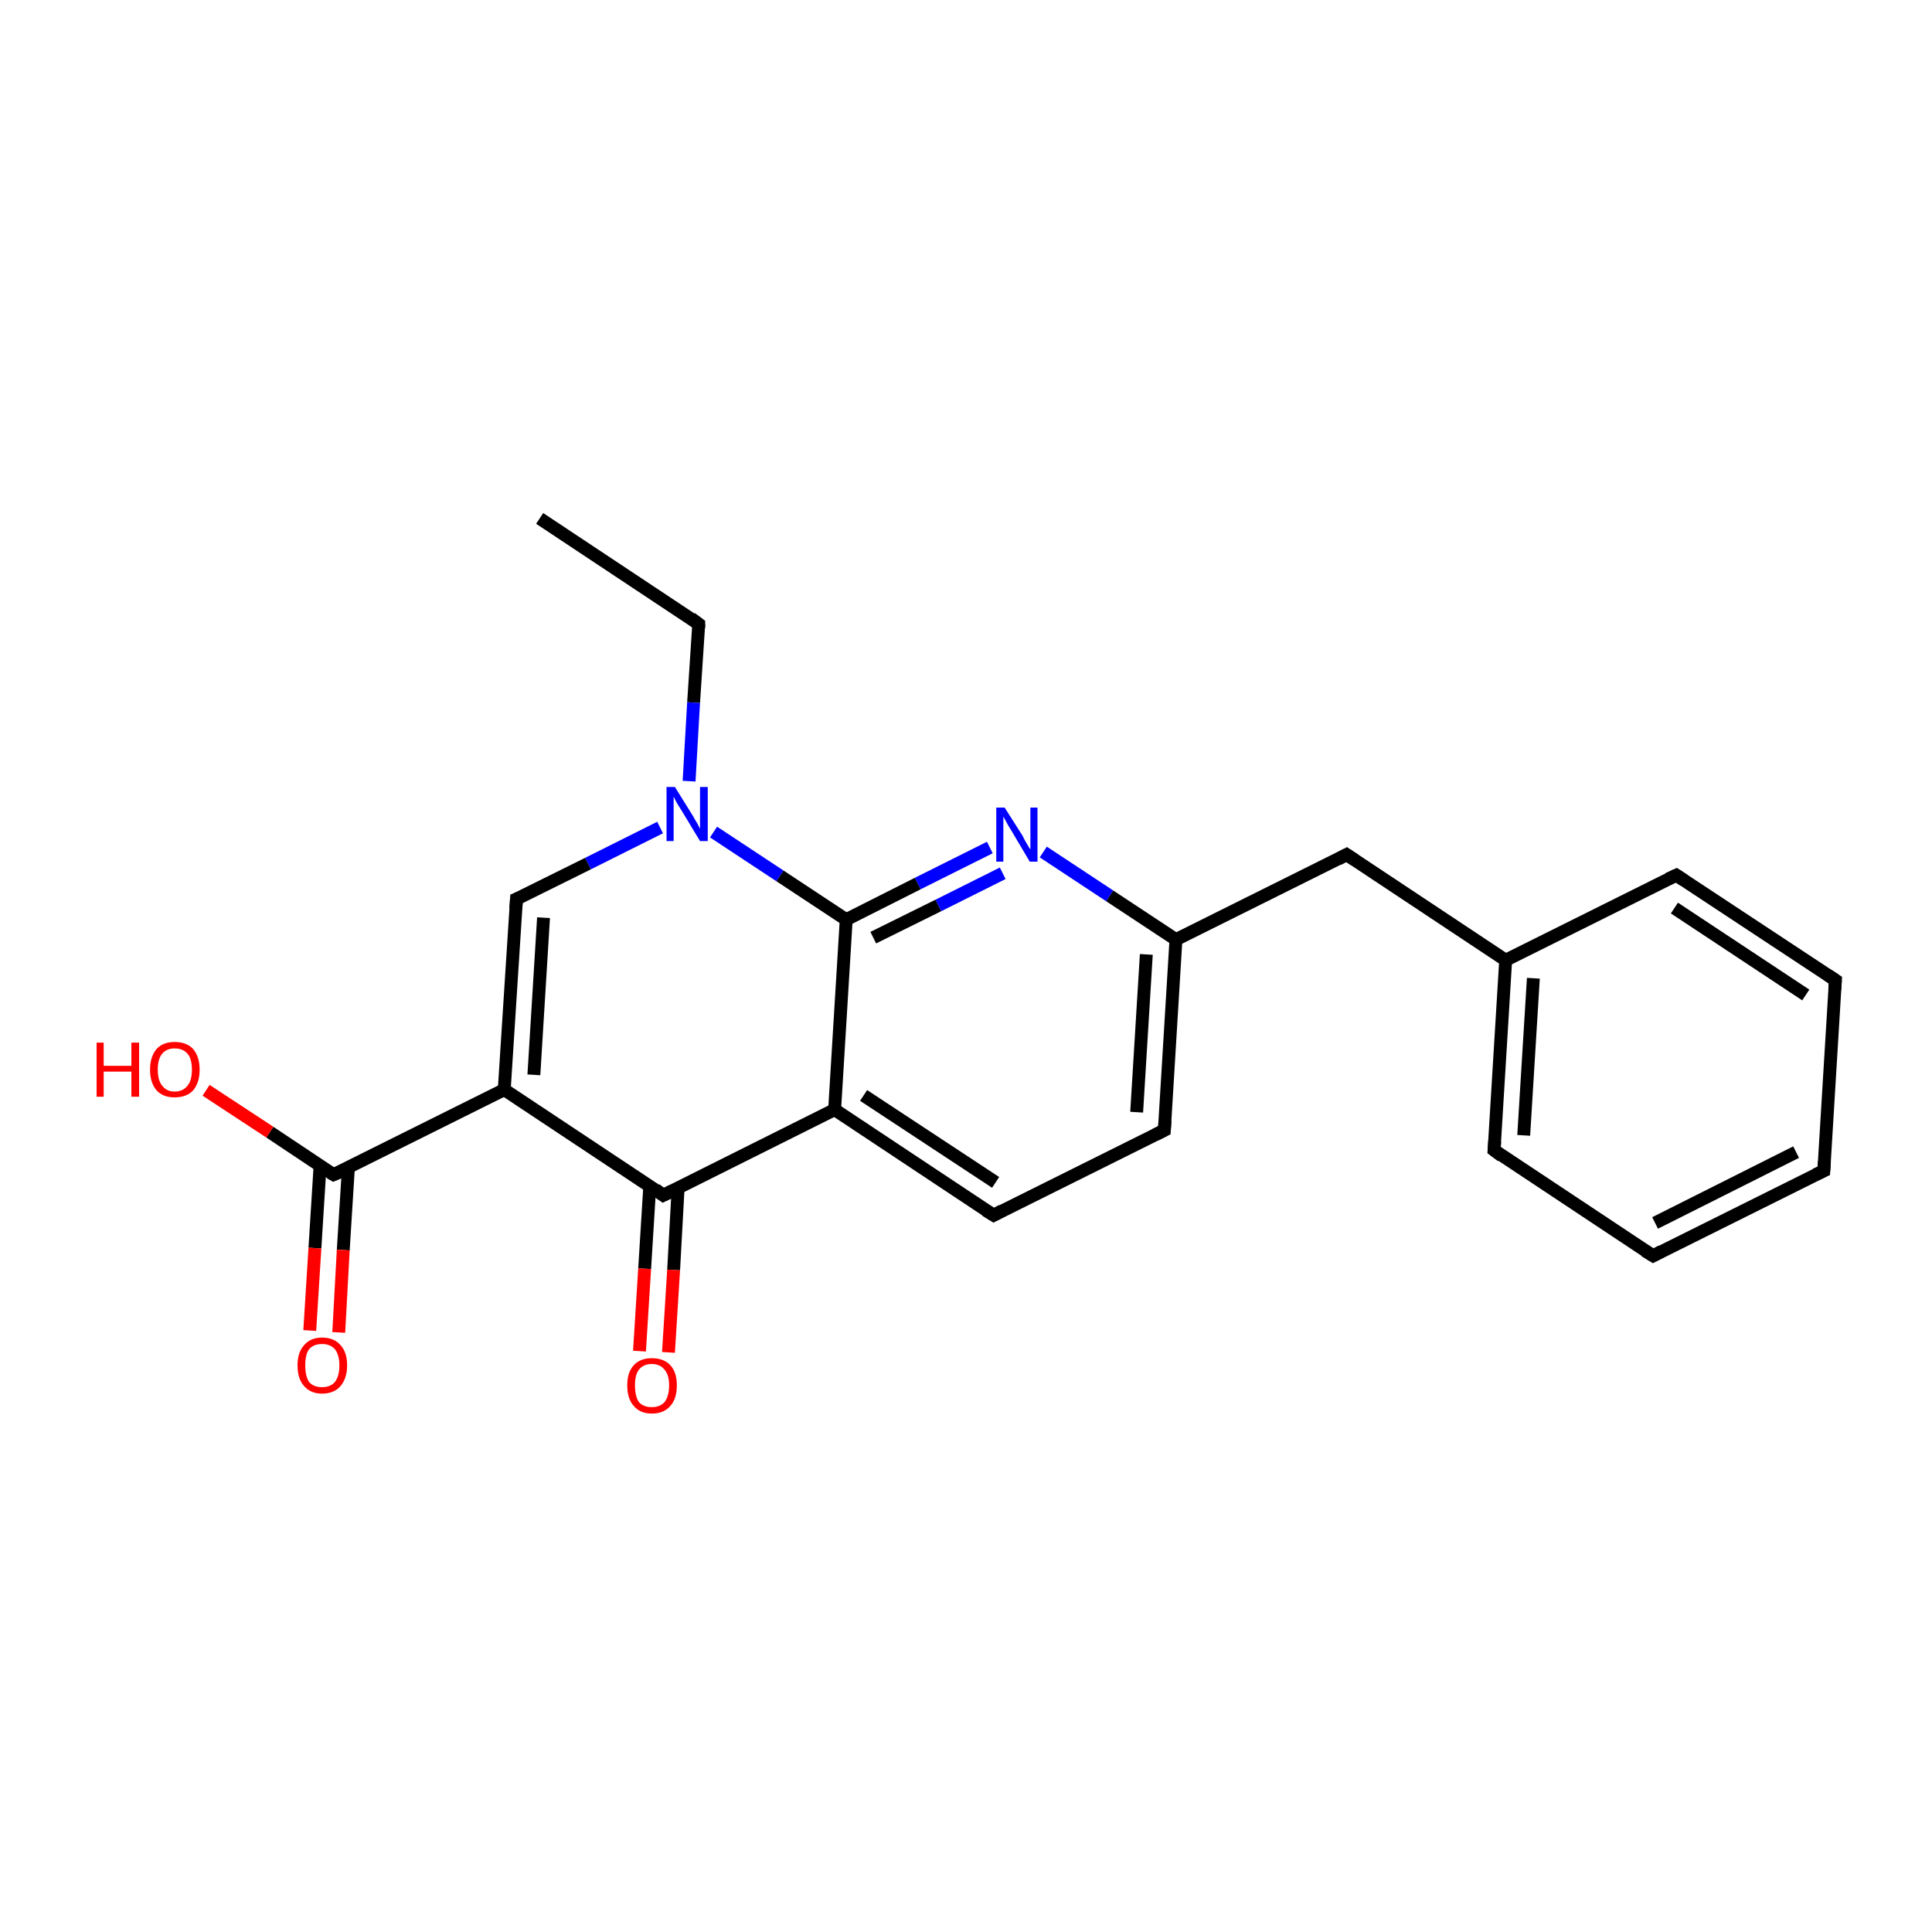 <?xml version='1.0' encoding='iso-8859-1'?>
<svg version='1.1' baseProfile='full'
              xmlns='http://www.w3.org/2000/svg'
                      xmlns:rdkit='http://www.rdkit.org/xml'
                      xmlns:xlink='http://www.w3.org/1999/xlink'
                  xml:space='preserve'
width='300px' height='300px' viewBox='0 0 300 300'>
<!-- END OF HEADER -->
<rect style='opacity:1.0;fill:#FFFFFF;stroke:none' width='300.0' height='300.0' x='0.0' y='0.0'> </rect>
<path class='bond-0 atom-0 atom-1' d='M 83.8,80.5 L 108.5,96.9' style='fill:none;fill-rule:evenodd;stroke:#000000;stroke-width:2.0px;stroke-linecap:butt;stroke-linejoin:miter;stroke-opacity:1' />
<path class='bond-1 atom-1 atom-2' d='M 108.5,96.9 L 107.7,109.1' style='fill:none;fill-rule:evenodd;stroke:#000000;stroke-width:2.0px;stroke-linecap:butt;stroke-linejoin:miter;stroke-opacity:1' />
<path class='bond-1 atom-1 atom-2' d='M 107.7,109.1 L 107.0,121.3' style='fill:none;fill-rule:evenodd;stroke:#0000FF;stroke-width:2.0px;stroke-linecap:butt;stroke-linejoin:miter;stroke-opacity:1' />
<path class='bond-2 atom-2 atom-3' d='M 102.5,128.5 L 91.3,134.1' style='fill:none;fill-rule:evenodd;stroke:#0000FF;stroke-width:2.0px;stroke-linecap:butt;stroke-linejoin:miter;stroke-opacity:1' />
<path class='bond-2 atom-2 atom-3' d='M 91.3,134.1 L 80.2,139.6' style='fill:none;fill-rule:evenodd;stroke:#000000;stroke-width:2.0px;stroke-linecap:butt;stroke-linejoin:miter;stroke-opacity:1' />
<path class='bond-3 atom-3 atom-4' d='M 80.2,139.6 L 78.3,169.2' style='fill:none;fill-rule:evenodd;stroke:#000000;stroke-width:2.0px;stroke-linecap:butt;stroke-linejoin:miter;stroke-opacity:1' />
<path class='bond-3 atom-3 atom-4' d='M 84.4,142.5 L 82.9,166.9' style='fill:none;fill-rule:evenodd;stroke:#000000;stroke-width:2.0px;stroke-linecap:butt;stroke-linejoin:miter;stroke-opacity:1' />
<path class='bond-4 atom-4 atom-5' d='M 78.3,169.2 L 51.8,182.4' style='fill:none;fill-rule:evenodd;stroke:#000000;stroke-width:2.0px;stroke-linecap:butt;stroke-linejoin:miter;stroke-opacity:1' />
<path class='bond-5 atom-5 atom-6' d='M 49.7,181.0 L 48.9,193.8' style='fill:none;fill-rule:evenodd;stroke:#000000;stroke-width:2.0px;stroke-linecap:butt;stroke-linejoin:miter;stroke-opacity:1' />
<path class='bond-5 atom-5 atom-6' d='M 48.9,193.8 L 48.1,206.6' style='fill:none;fill-rule:evenodd;stroke:#FF0000;stroke-width:2.0px;stroke-linecap:butt;stroke-linejoin:miter;stroke-opacity:1' />
<path class='bond-5 atom-5 atom-6' d='M 54.1,181.3 L 53.3,194.1' style='fill:none;fill-rule:evenodd;stroke:#000000;stroke-width:2.0px;stroke-linecap:butt;stroke-linejoin:miter;stroke-opacity:1' />
<path class='bond-5 atom-5 atom-6' d='M 53.3,194.1 L 52.6,206.9' style='fill:none;fill-rule:evenodd;stroke:#FF0000;stroke-width:2.0px;stroke-linecap:butt;stroke-linejoin:miter;stroke-opacity:1' />
<path class='bond-6 atom-5 atom-7' d='M 51.8,182.4 L 41.9,175.8' style='fill:none;fill-rule:evenodd;stroke:#000000;stroke-width:2.0px;stroke-linecap:butt;stroke-linejoin:miter;stroke-opacity:1' />
<path class='bond-6 atom-5 atom-7' d='M 41.9,175.8 L 32.0,169.3' style='fill:none;fill-rule:evenodd;stroke:#FF0000;stroke-width:2.0px;stroke-linecap:butt;stroke-linejoin:miter;stroke-opacity:1' />
<path class='bond-7 atom-4 atom-8' d='M 78.3,169.2 L 103.0,185.6' style='fill:none;fill-rule:evenodd;stroke:#000000;stroke-width:2.0px;stroke-linecap:butt;stroke-linejoin:miter;stroke-opacity:1' />
<path class='bond-8 atom-8 atom-9' d='M 100.9,184.1 L 100.1,197.0' style='fill:none;fill-rule:evenodd;stroke:#000000;stroke-width:2.0px;stroke-linecap:butt;stroke-linejoin:miter;stroke-opacity:1' />
<path class='bond-8 atom-8 atom-9' d='M 100.1,197.0 L 99.3,209.8' style='fill:none;fill-rule:evenodd;stroke:#FF0000;stroke-width:2.0px;stroke-linecap:butt;stroke-linejoin:miter;stroke-opacity:1' />
<path class='bond-8 atom-8 atom-9' d='M 105.3,184.4 L 104.6,197.2' style='fill:none;fill-rule:evenodd;stroke:#000000;stroke-width:2.0px;stroke-linecap:butt;stroke-linejoin:miter;stroke-opacity:1' />
<path class='bond-8 atom-8 atom-9' d='M 104.6,197.2 L 103.8,210.0' style='fill:none;fill-rule:evenodd;stroke:#FF0000;stroke-width:2.0px;stroke-linecap:butt;stroke-linejoin:miter;stroke-opacity:1' />
<path class='bond-9 atom-8 atom-10' d='M 103.0,185.6 L 129.6,172.3' style='fill:none;fill-rule:evenodd;stroke:#000000;stroke-width:2.0px;stroke-linecap:butt;stroke-linejoin:miter;stroke-opacity:1' />
<path class='bond-10 atom-10 atom-11' d='M 129.6,172.3 L 154.3,188.7' style='fill:none;fill-rule:evenodd;stroke:#000000;stroke-width:2.0px;stroke-linecap:butt;stroke-linejoin:miter;stroke-opacity:1' />
<path class='bond-10 atom-10 atom-11' d='M 134.1,170.1 L 154.6,183.6' style='fill:none;fill-rule:evenodd;stroke:#000000;stroke-width:2.0px;stroke-linecap:butt;stroke-linejoin:miter;stroke-opacity:1' />
<path class='bond-11 atom-11 atom-12' d='M 154.3,188.7 L 180.8,175.5' style='fill:none;fill-rule:evenodd;stroke:#000000;stroke-width:2.0px;stroke-linecap:butt;stroke-linejoin:miter;stroke-opacity:1' />
<path class='bond-12 atom-12 atom-13' d='M 180.8,175.5 L 182.6,145.9' style='fill:none;fill-rule:evenodd;stroke:#000000;stroke-width:2.0px;stroke-linecap:butt;stroke-linejoin:miter;stroke-opacity:1' />
<path class='bond-12 atom-12 atom-13' d='M 176.5,172.7 L 178.0,148.2' style='fill:none;fill-rule:evenodd;stroke:#000000;stroke-width:2.0px;stroke-linecap:butt;stroke-linejoin:miter;stroke-opacity:1' />
<path class='bond-13 atom-13 atom-14' d='M 182.6,145.9 L 209.1,132.7' style='fill:none;fill-rule:evenodd;stroke:#000000;stroke-width:2.0px;stroke-linecap:butt;stroke-linejoin:miter;stroke-opacity:1' />
<path class='bond-14 atom-14 atom-15' d='M 209.1,132.7 L 233.8,149.1' style='fill:none;fill-rule:evenodd;stroke:#000000;stroke-width:2.0px;stroke-linecap:butt;stroke-linejoin:miter;stroke-opacity:1' />
<path class='bond-15 atom-15 atom-16' d='M 233.8,149.1 L 232.0,178.6' style='fill:none;fill-rule:evenodd;stroke:#000000;stroke-width:2.0px;stroke-linecap:butt;stroke-linejoin:miter;stroke-opacity:1' />
<path class='bond-15 atom-15 atom-16' d='M 238.1,151.9 L 236.6,176.3' style='fill:none;fill-rule:evenodd;stroke:#000000;stroke-width:2.0px;stroke-linecap:butt;stroke-linejoin:miter;stroke-opacity:1' />
<path class='bond-16 atom-16 atom-17' d='M 232.0,178.6 L 256.7,195.0' style='fill:none;fill-rule:evenodd;stroke:#000000;stroke-width:2.0px;stroke-linecap:butt;stroke-linejoin:miter;stroke-opacity:1' />
<path class='bond-17 atom-17 atom-18' d='M 256.7,195.0 L 283.2,181.8' style='fill:none;fill-rule:evenodd;stroke:#000000;stroke-width:2.0px;stroke-linecap:butt;stroke-linejoin:miter;stroke-opacity:1' />
<path class='bond-17 atom-17 atom-18' d='M 257.0,189.9 L 278.9,178.9' style='fill:none;fill-rule:evenodd;stroke:#000000;stroke-width:2.0px;stroke-linecap:butt;stroke-linejoin:miter;stroke-opacity:1' />
<path class='bond-18 atom-18 atom-19' d='M 283.2,181.8 L 285.0,152.2' style='fill:none;fill-rule:evenodd;stroke:#000000;stroke-width:2.0px;stroke-linecap:butt;stroke-linejoin:miter;stroke-opacity:1' />
<path class='bond-19 atom-19 atom-20' d='M 285.0,152.2 L 260.3,135.9' style='fill:none;fill-rule:evenodd;stroke:#000000;stroke-width:2.0px;stroke-linecap:butt;stroke-linejoin:miter;stroke-opacity:1' />
<path class='bond-19 atom-19 atom-20' d='M 280.4,154.5 L 260.0,141.0' style='fill:none;fill-rule:evenodd;stroke:#000000;stroke-width:2.0px;stroke-linecap:butt;stroke-linejoin:miter;stroke-opacity:1' />
<path class='bond-20 atom-13 atom-21' d='M 182.6,145.9 L 172.3,139.1' style='fill:none;fill-rule:evenodd;stroke:#000000;stroke-width:2.0px;stroke-linecap:butt;stroke-linejoin:miter;stroke-opacity:1' />
<path class='bond-20 atom-13 atom-21' d='M 172.3,139.1 L 162.0,132.3' style='fill:none;fill-rule:evenodd;stroke:#0000FF;stroke-width:2.0px;stroke-linecap:butt;stroke-linejoin:miter;stroke-opacity:1' />
<path class='bond-21 atom-21 atom-22' d='M 153.7,131.6 L 142.5,137.2' style='fill:none;fill-rule:evenodd;stroke:#0000FF;stroke-width:2.0px;stroke-linecap:butt;stroke-linejoin:miter;stroke-opacity:1' />
<path class='bond-21 atom-21 atom-22' d='M 142.5,137.2 L 131.4,142.8' style='fill:none;fill-rule:evenodd;stroke:#000000;stroke-width:2.0px;stroke-linecap:butt;stroke-linejoin:miter;stroke-opacity:1' />
<path class='bond-21 atom-21 atom-22' d='M 155.7,135.6 L 145.7,140.6' style='fill:none;fill-rule:evenodd;stroke:#0000FF;stroke-width:2.0px;stroke-linecap:butt;stroke-linejoin:miter;stroke-opacity:1' />
<path class='bond-21 atom-21 atom-22' d='M 145.7,140.6 L 135.6,145.6' style='fill:none;fill-rule:evenodd;stroke:#000000;stroke-width:2.0px;stroke-linecap:butt;stroke-linejoin:miter;stroke-opacity:1' />
<path class='bond-22 atom-22 atom-2' d='M 131.4,142.8 L 121.1,136.0' style='fill:none;fill-rule:evenodd;stroke:#000000;stroke-width:2.0px;stroke-linecap:butt;stroke-linejoin:miter;stroke-opacity:1' />
<path class='bond-22 atom-22 atom-2' d='M 121.1,136.0 L 110.8,129.2' style='fill:none;fill-rule:evenodd;stroke:#0000FF;stroke-width:2.0px;stroke-linecap:butt;stroke-linejoin:miter;stroke-opacity:1' />
<path class='bond-23 atom-22 atom-10' d='M 131.4,142.8 L 129.6,172.3' style='fill:none;fill-rule:evenodd;stroke:#000000;stroke-width:2.0px;stroke-linecap:butt;stroke-linejoin:miter;stroke-opacity:1' />
<path class='bond-24 atom-20 atom-15' d='M 260.3,135.9 L 233.8,149.1' style='fill:none;fill-rule:evenodd;stroke:#000000;stroke-width:2.0px;stroke-linecap:butt;stroke-linejoin:miter;stroke-opacity:1' />
<path d='M 107.3,96.0 L 108.5,96.9 L 108.5,97.5' style='fill:none;stroke:#000000;stroke-width:2.0px;stroke-linecap:butt;stroke-linejoin:miter;stroke-miterlimit:10;stroke-opacity:1;' />
<path d='M 80.7,139.4 L 80.2,139.6 L 80.1,141.1' style='fill:none;stroke:#000000;stroke-width:2.0px;stroke-linecap:butt;stroke-linejoin:miter;stroke-miterlimit:10;stroke-opacity:1;' />
<path d='M 53.2,181.8 L 51.8,182.4 L 51.3,182.1' style='fill:none;stroke:#000000;stroke-width:2.0px;stroke-linecap:butt;stroke-linejoin:miter;stroke-miterlimit:10;stroke-opacity:1;' />
<path d='M 101.8,184.7 L 103.0,185.6 L 104.4,184.9' style='fill:none;stroke:#000000;stroke-width:2.0px;stroke-linecap:butt;stroke-linejoin:miter;stroke-miterlimit:10;stroke-opacity:1;' />
<path d='M 153.0,187.9 L 154.3,188.7 L 155.6,188.0' style='fill:none;stroke:#000000;stroke-width:2.0px;stroke-linecap:butt;stroke-linejoin:miter;stroke-miterlimit:10;stroke-opacity:1;' />
<path d='M 179.4,176.2 L 180.8,175.5 L 180.9,174.0' style='fill:none;stroke:#000000;stroke-width:2.0px;stroke-linecap:butt;stroke-linejoin:miter;stroke-miterlimit:10;stroke-opacity:1;' />
<path d='M 207.8,133.4 L 209.1,132.7 L 210.3,133.5' style='fill:none;stroke:#000000;stroke-width:2.0px;stroke-linecap:butt;stroke-linejoin:miter;stroke-miterlimit:10;stroke-opacity:1;' />
<path d='M 232.1,177.2 L 232.0,178.6 L 233.2,179.5' style='fill:none;stroke:#000000;stroke-width:2.0px;stroke-linecap:butt;stroke-linejoin:miter;stroke-miterlimit:10;stroke-opacity:1;' />
<path d='M 255.4,194.2 L 256.7,195.0 L 258.0,194.3' style='fill:none;stroke:#000000;stroke-width:2.0px;stroke-linecap:butt;stroke-linejoin:miter;stroke-miterlimit:10;stroke-opacity:1;' />
<path d='M 281.9,182.4 L 283.2,181.8 L 283.3,180.3' style='fill:none;stroke:#000000;stroke-width:2.0px;stroke-linecap:butt;stroke-linejoin:miter;stroke-miterlimit:10;stroke-opacity:1;' />
<path d='M 284.9,153.7 L 285.0,152.2 L 283.8,151.4' style='fill:none;stroke:#000000;stroke-width:2.0px;stroke-linecap:butt;stroke-linejoin:miter;stroke-miterlimit:10;stroke-opacity:1;' />
<path d='M 261.5,136.7 L 260.3,135.9 L 259.0,136.5' style='fill:none;stroke:#000000;stroke-width:2.0px;stroke-linecap:butt;stroke-linejoin:miter;stroke-miterlimit:10;stroke-opacity:1;' />
<path class='atom-2' d='M 104.8 122.2
L 107.6 126.7
Q 107.8 127.1, 108.3 127.9
Q 108.7 128.7, 108.7 128.7
L 108.7 122.2
L 109.9 122.2
L 109.9 130.6
L 108.7 130.6
L 105.8 125.8
Q 105.4 125.2, 105.0 124.5
Q 104.7 123.9, 104.6 123.7
L 104.6 130.6
L 103.5 130.6
L 103.5 122.2
L 104.8 122.2
' fill='#0000FF'/>
<path class='atom-6' d='M 46.2 212.0
Q 46.2 210.0, 47.2 208.9
Q 48.2 207.7, 50.0 207.7
Q 51.9 207.7, 52.9 208.9
Q 53.9 210.0, 53.9 212.0
Q 53.9 214.0, 52.9 215.2
Q 51.9 216.4, 50.0 216.4
Q 48.2 216.4, 47.2 215.2
Q 46.2 214.1, 46.2 212.0
M 50.0 215.4
Q 51.3 215.4, 52.0 214.6
Q 52.7 213.7, 52.7 212.0
Q 52.7 210.4, 52.0 209.5
Q 51.3 208.7, 50.0 208.7
Q 48.7 208.7, 48.0 209.5
Q 47.4 210.3, 47.4 212.0
Q 47.4 213.7, 48.0 214.6
Q 48.7 215.4, 50.0 215.4
' fill='#FF0000'/>
<path class='atom-7' d='M 15.0 161.9
L 16.1 161.9
L 16.1 165.5
L 20.4 165.5
L 20.4 161.9
L 21.6 161.9
L 21.6 170.3
L 20.4 170.3
L 20.4 166.4
L 16.1 166.4
L 16.1 170.3
L 15.0 170.3
L 15.0 161.9
' fill='#FF0000'/>
<path class='atom-7' d='M 23.3 166.1
Q 23.3 164.1, 24.3 162.9
Q 25.3 161.8, 27.1 161.8
Q 29.0 161.8, 30.0 162.9
Q 31.0 164.1, 31.0 166.1
Q 31.0 168.1, 30.0 169.3
Q 29.0 170.4, 27.1 170.4
Q 25.3 170.4, 24.3 169.3
Q 23.3 168.1, 23.3 166.1
M 27.1 169.5
Q 28.4 169.5, 29.1 168.6
Q 29.8 167.8, 29.8 166.1
Q 29.8 164.4, 29.1 163.6
Q 28.4 162.8, 27.1 162.8
Q 25.9 162.8, 25.2 163.6
Q 24.5 164.4, 24.5 166.1
Q 24.5 167.8, 25.2 168.6
Q 25.9 169.5, 27.1 169.5
' fill='#FF0000'/>
<path class='atom-9' d='M 97.4 215.1
Q 97.4 213.1, 98.4 212.0
Q 99.4 210.9, 101.2 210.9
Q 103.1 210.9, 104.1 212.0
Q 105.1 213.1, 105.1 215.1
Q 105.1 217.2, 104.1 218.3
Q 103.1 219.5, 101.2 219.5
Q 99.4 219.5, 98.4 218.3
Q 97.4 217.2, 97.4 215.1
M 101.2 218.5
Q 102.5 218.5, 103.2 217.7
Q 103.9 216.8, 103.9 215.1
Q 103.9 213.5, 103.2 212.7
Q 102.5 211.8, 101.2 211.8
Q 99.9 211.8, 99.2 212.7
Q 98.6 213.5, 98.6 215.1
Q 98.6 216.8, 99.2 217.7
Q 99.9 218.5, 101.2 218.5
' fill='#FF0000'/>
<path class='atom-21' d='M 156.0 125.4
L 158.8 129.8
Q 159.0 130.3, 159.5 131.1
Q 159.9 131.8, 160.0 131.9
L 160.0 125.4
L 161.1 125.4
L 161.1 133.8
L 159.9 133.8
L 157.0 128.9
Q 156.6 128.3, 156.3 127.7
Q 155.9 127.0, 155.8 126.8
L 155.8 133.8
L 154.7 133.8
L 154.7 125.4
L 156.0 125.4
' fill='#0000FF'/>
</svg>
